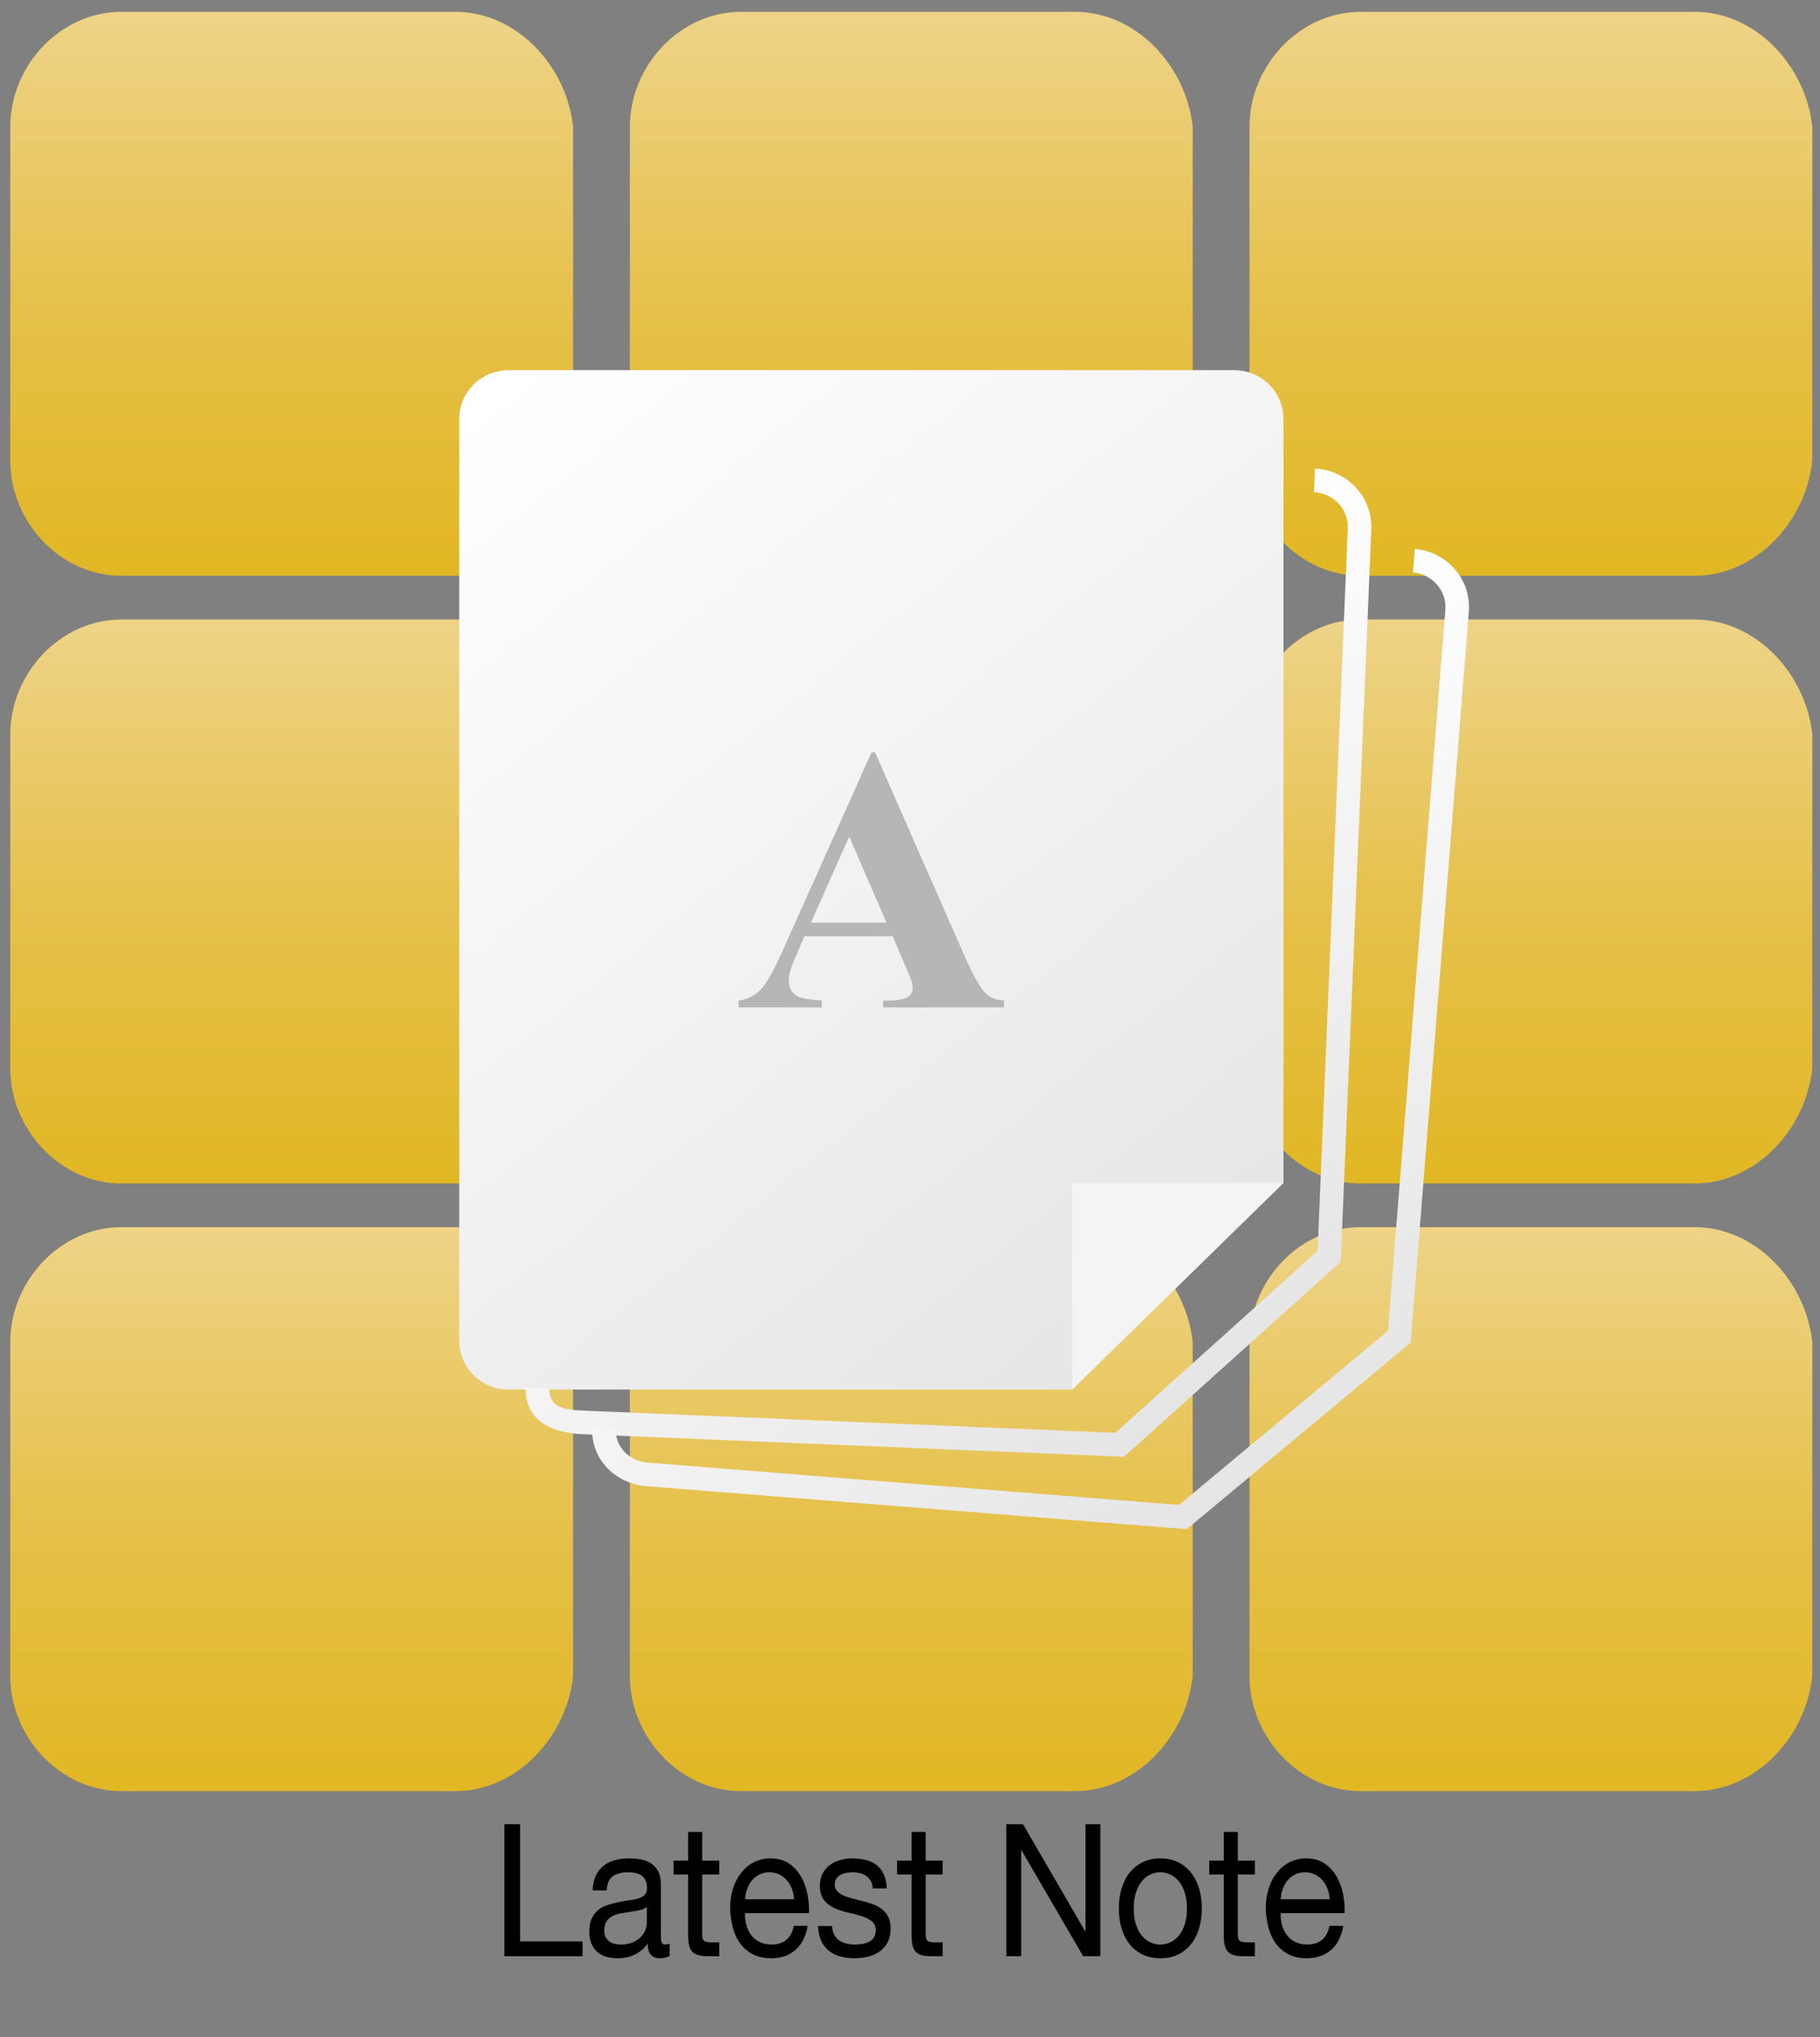 <?xml version="1.0" encoding="utf-8"?>
<!-- Generator: Adobe Illustrator 16.0.0, SVG Export Plug-In . SVG Version: 6.00 Build 0)  -->
<!DOCTYPE svg PUBLIC "-//W3C//DTD SVG 1.1//EN" "http://www.w3.org/Graphics/SVG/1.1/DTD/svg11.dtd">
<svg version="1.1" xmlns="http://www.w3.org/2000/svg" xmlns:xlink="http://www.w3.org/1999/xlink" x="0px" y="0px"
	 width="354.49px" height="396.609px" viewBox="0 0 354.49 396.609" enable-background="new 0 0 354.49 396.609"
	 xml:space="preserve">
<rect x="0" y="0" width="354.49" height="396.609" fill="#808080" stroke="none"/>
<g id="Background" display="none">
	<radialGradient id="SVGID_1_" cx="1186.858" cy="-411.487" r="1113.658" gradientUnits="userSpaceOnUse">
		<stop  offset="0" style="stop-color:#006594"/>
		<stop  offset="0.539" style="stop-color:#000B2A"/>
		<stop  offset="1" style="stop-color:#00232A"/>
	</radialGradient>
	<rect x="-93.142" y="-1329.131" display="inline" fill="url(#SVGID_1_)" width="2560" height="1835.287"/>
	<g display="inline">
		<linearGradient id="SVGID_2_" gradientUnits="userSpaceOnUse" x1="297.93" y1="-34.483" x2="297.93" y2="73.768">
			<stop  offset="0" style="stop-color:#EED387"/>
			<stop  offset="0.5" style="stop-color:#E6C14C"/>
			<stop  offset="1" style="stop-color:#E1B724"/>
		</linearGradient>
		<path fill="url(#SVGID_2_)" d="M352.742,52.079c-1.278,11.918-11.027,22.406-22.946,22.406h-65.009
			c-11.918,0-21.669-10.488-21.669-22.406v-65.01c0-11.917,9.751-22.391,21.669-22.391h65.009c11.919,0,21.668,10.474,22.946,22.391
			V52.079z"/>
		<linearGradient id="SVGID_3_" gradientUnits="userSpaceOnUse" x1="177.245" y1="-34.483" x2="177.245" y2="73.768">
			<stop  offset="0" style="stop-color:#EED387"/>
			<stop  offset="0.5" style="stop-color:#E6C14C"/>
			<stop  offset="1" style="stop-color:#E1B724"/>
		</linearGradient>
		<path fill="url(#SVGID_3_)" d="M232.058,52.079c-1.278,11.918-11.027,22.406-22.946,22.406h-65.009
			c-11.918,0-21.669-10.488-21.669-22.406v-65.01c0-11.917,9.751-22.391,21.669-22.391h65.009c11.919,0,21.668,10.474,22.946,22.391
			V52.079z"/>
		<linearGradient id="SVGID_4_" gradientUnits="userSpaceOnUse" x1="56.56" y1="-34.483" x2="56.56" y2="73.768">
			<stop  offset="0" style="stop-color:#EED387"/>
			<stop  offset="0.5" style="stop-color:#E6C14C"/>
			<stop  offset="1" style="stop-color:#E1B724"/>
		</linearGradient>
		<path fill="url(#SVGID_4_)" d="M111.373,52.079c-1.278,11.918-11.027,22.406-22.946,22.406H23.417
			c-11.918,0-21.669-10.488-21.669-22.406v-65.01c0-11.917,9.751-22.391,21.669-22.391h65.009c11.919,0,21.668,10.474,22.946,22.391
			V52.079z"/>
	</g>
</g>
<g id="Layer_1" display="none">
</g>
<g id="squares">
	<g>
		<linearGradient id="SVGID_5_" gradientUnits="userSpaceOnUse" x1="298.182" y1="3.14" x2="298.182" y2="111.391">
			<stop  offset="0" style="stop-color:#EED387"/>
			<stop  offset="0.5" style="stop-color:#E6C14C"/>
			<stop  offset="1" style="stop-color:#E1B724"/>
		</linearGradient>
		<path fill="url(#SVGID_5_)" d="M352.994,89.702c-1.278,11.918-11.027,22.406-22.946,22.406h-65.009
			c-11.918,0-21.669-10.488-21.669-22.406v-65.01c0-11.917,9.751-22.391,21.669-22.391h65.009c11.919,0,21.668,10.474,22.946,22.391
			V89.702z"/>
		<linearGradient id="SVGID_6_" gradientUnits="userSpaceOnUse" x1="177.497" y1="3.14" x2="177.497" y2="111.391">
			<stop  offset="0" style="stop-color:#EED387"/>
			<stop  offset="0.5" style="stop-color:#E6C14C"/>
			<stop  offset="1" style="stop-color:#E1B724"/>
		</linearGradient>
		<path fill="url(#SVGID_6_)" d="M232.31,89.702c-1.278,11.918-11.027,22.406-22.946,22.406h-65.009
			c-11.918,0-21.669-10.488-21.669-22.406v-65.01c0-11.917,9.751-22.391,21.669-22.391h65.009c11.919,0,21.668,10.474,22.946,22.391
			V89.702z"/>
		<linearGradient id="SVGID_7_" gradientUnits="userSpaceOnUse" x1="56.812" y1="3.14" x2="56.812" y2="111.391">
			<stop  offset="0" style="stop-color:#EED387"/>
			<stop  offset="0.5" style="stop-color:#E6C14C"/>
			<stop  offset="1" style="stop-color:#E1B724"/>
		</linearGradient>
		<path fill="url(#SVGID_7_)" d="M111.625,89.702c-1.278,11.918-11.027,22.406-22.946,22.406H23.669
			C11.751,112.108,2,101.62,2,89.702v-65.01C2,12.775,11.751,2.302,23.669,2.302h65.009c11.919,0,21.668,10.474,22.946,22.391
			V89.702z"/>
		<linearGradient id="SVGID_8_" gradientUnits="userSpaceOnUse" x1="298.182" y1="121.452" x2="298.182" y2="229.703">
			<stop  offset="0" style="stop-color:#EED387"/>
			<stop  offset="0.5" style="stop-color:#E6C14C"/>
			<stop  offset="1" style="stop-color:#E1B724"/>
		</linearGradient>
		<path fill="url(#SVGID_8_)" d="M352.994,208.015c-1.278,11.918-11.027,22.406-22.946,22.406h-65.009
			c-11.918,0-21.669-10.488-21.669-22.406v-65.01c0-11.917,9.751-22.391,21.669-22.391h65.009c11.919,0,21.668,10.474,22.946,22.391
			V208.015z"/>
		<linearGradient id="SVGID_9_" gradientUnits="userSpaceOnUse" x1="177.497" y1="121.452" x2="177.497" y2="229.703">
			<stop  offset="0" style="stop-color:#EED387"/>
			<stop  offset="0.5" style="stop-color:#E6C14C"/>
			<stop  offset="1" style="stop-color:#E1B724"/>
		</linearGradient>
		<path fill="url(#SVGID_9_)" d="M232.31,208.015c-1.278,11.918-11.027,22.406-22.946,22.406h-65.009
			c-11.918,0-21.669-10.488-21.669-22.406v-65.01c0-11.917,9.751-22.391,21.669-22.391h65.009c11.919,0,21.668,10.474,22.946,22.391
			V208.015z"/>
		<linearGradient id="SVGID_10_" gradientUnits="userSpaceOnUse" x1="56.812" y1="121.452" x2="56.812" y2="229.703">
			<stop  offset="0" style="stop-color:#EED387"/>
			<stop  offset="0.5" style="stop-color:#E6C14C"/>
			<stop  offset="1" style="stop-color:#E1B724"/>
		</linearGradient>
		<path fill="url(#SVGID_10_)" d="M111.625,208.015c-1.278,11.918-11.027,22.406-22.946,22.406H23.669
			C11.751,230.421,2,219.933,2,208.015v-65.01c0-11.917,9.751-22.391,21.669-22.391h65.009c11.919,0,21.668,10.474,22.946,22.391
			V208.015z"/>
		<linearGradient id="SVGID_11_" gradientUnits="userSpaceOnUse" x1="298.182" y1="239.765" x2="298.182" y2="348.016">
			<stop  offset="0" style="stop-color:#EED387"/>
			<stop  offset="0.5" style="stop-color:#E6C14C"/>
			<stop  offset="1" style="stop-color:#E1B724"/>
		</linearGradient>
		<path fill="url(#SVGID_11_)" d="M352.994,326.327c-1.278,11.918-11.027,22.406-22.946,22.406h-65.009
			c-11.918,0-21.669-10.488-21.669-22.406v-65.01c0-11.917,9.751-22.391,21.669-22.391h65.009c11.919,0,21.668,10.474,22.946,22.391
			V326.327z"/>
		<linearGradient id="SVGID_12_" gradientUnits="userSpaceOnUse" x1="177.497" y1="239.765" x2="177.497" y2="348.016">
			<stop  offset="0" style="stop-color:#EED387"/>
			<stop  offset="0.5" style="stop-color:#E6C14C"/>
			<stop  offset="1" style="stop-color:#E1B724"/>
		</linearGradient>
		<path fill="url(#SVGID_12_)" d="M232.31,326.327c-1.278,11.918-11.027,22.406-22.946,22.406h-65.009
			c-11.918,0-21.669-10.488-21.669-22.406v-65.01c0-11.917,9.751-22.391,21.669-22.391h65.009c11.919,0,21.668,10.474,22.946,22.391
			V326.327z"/>
		<linearGradient id="SVGID_13_" gradientUnits="userSpaceOnUse" x1="56.812" y1="239.765" x2="56.812" y2="348.016">
			<stop  offset="0" style="stop-color:#EED387"/>
			<stop  offset="0.5" style="stop-color:#E6C14C"/>
			<stop  offset="1" style="stop-color:#E1B724"/>
		</linearGradient>
		<path fill="url(#SVGID_13_)" d="M111.625,326.327c-1.278,11.918-11.027,22.406-22.946,22.406H23.669
			C11.751,348.733,2,338.245,2,326.327v-65.01c0-11.917,9.751-22.391,21.669-22.391h65.009c11.919,0,21.668,10.474,22.946,22.391
			V326.327z"/>
	</g>
	<g>
		<g>
			<path d="M101.301,355.17v22.824h12.168v2.88H98.243V355.17H101.301z"/>
			<path d="M128.469,381.27c-0.708,0-1.271-0.222-1.69-0.666c-0.419-0.443-0.628-1.17-0.628-2.178
				c-0.751,1.008-1.625,1.734-2.624,2.178c-0.998,0.444-2.076,0.666-3.235,0.666c-0.751,0-1.46-0.09-2.125-0.27
				s-1.25-0.48-1.754-0.9c-0.505-0.42-0.901-0.959-1.191-1.619c-0.29-0.66-0.435-1.459-0.435-2.395c0-1.056,0.161-1.92,0.483-2.592
				s0.746-1.218,1.271-1.639c0.526-0.419,1.127-0.737,1.803-0.953c0.676-0.217,1.368-0.396,2.076-0.541
				c0.751-0.167,1.465-0.293,2.141-0.377c0.676-0.084,1.271-0.204,1.787-0.36c0.515-0.155,0.922-0.384,1.223-0.685
				c0.3-0.299,0.451-0.737,0.451-1.313c0-0.671-0.112-1.212-0.338-1.62c-0.225-0.408-0.515-0.72-0.869-0.936
				c-0.354-0.217-0.751-0.36-1.191-0.432c-0.44-0.072-0.875-0.109-1.304-0.109c-1.159,0-2.125,0.247-2.897,0.738
				c-0.773,0.492-1.191,1.422-1.256,2.791h-2.736c0.042-1.152,0.257-2.125,0.644-2.916c0.386-0.793,0.901-1.435,1.545-1.927
				c0.644-0.491,1.384-0.846,2.221-1.062c0.837-0.217,1.716-0.324,2.639-0.324c0.751,0,1.497,0.061,2.237,0.18
				c0.741,0.121,1.411,0.366,2.012,0.738c0.601,0.373,1.083,0.895,1.448,1.566c0.365,0.672,0.547,1.547,0.547,2.627v9.576
				c0,0.721,0.037,1.248,0.113,1.584c0.075,0.337,0.327,0.504,0.756,0.504c0.236,0,0.515-0.059,0.837-0.18v2.377
				C129.96,381.113,129.306,381.27,128.469,381.27z M124.638,371.893c-0.558,0.132-1.143,0.24-1.754,0.323
				c-0.612,0.085-1.229,0.181-1.851,0.288c-0.623,0.107-1.181,0.283-1.674,0.521c-0.494,0.24-0.896,0.583-1.207,1.027
				c-0.312,0.443-0.467,1.049-0.467,1.817c0,0.504,0.091,0.931,0.273,1.278c0.182,0.348,0.418,0.629,0.708,0.846
				c0.29,0.216,0.633,0.372,1.03,0.468c0.397,0.097,0.799,0.144,1.207,0.144c0.901,0,1.674-0.137,2.318-0.414
				c0.644-0.275,1.169-0.623,1.577-1.043c0.407-0.42,0.708-0.877,0.901-1.369c0.193-0.49,0.29-0.953,0.29-1.385v-3.133
				C125.647,371.55,125.196,371.76,124.638,371.893z"/>
			<path d="M140.089,362.262v2.7h-3.316v11.556c0,0.36,0.027,0.648,0.081,0.864c0.053,0.216,0.156,0.384,0.306,0.505
				c0.149,0.119,0.359,0.197,0.627,0.233c0.268,0.036,0.617,0.054,1.046,0.054h1.255v2.7h-2.092c-0.708,0-1.315-0.054-1.819-0.162
				c-0.504-0.108-0.913-0.306-1.223-0.594c-0.312-0.288-0.542-0.696-0.692-1.224c-0.15-0.528-0.225-1.225-0.225-2.088v-11.845
				h-2.833v-2.7h2.833v-5.58h2.736v5.58H140.089z"/>
			<path d="M154.896,379.686c-1.245,1.057-2.812,1.584-4.7,1.584c-1.331,0-2.484-0.24-3.46-0.72
				c-0.977-0.479-1.798-1.151-2.462-2.016c-0.666-0.864-1.165-1.896-1.497-3.097c-0.333-1.199-0.521-2.508-0.563-3.924
				c0-1.416,0.193-2.711,0.58-3.888c0.386-1.176,0.928-2.196,1.625-3.06c0.697-0.864,1.523-1.536,2.479-2.017
				c0.955-0.479,2.001-0.72,3.139-0.72c1.481,0,2.709,0.342,3.686,1.025c0.976,0.685,1.759,1.555,2.35,2.61
				c0.59,1.057,0.998,2.208,1.223,3.456c0.226,1.248,0.316,2.437,0.274,3.564h-12.458c-0.022,0.816,0.064,1.59,0.257,2.322
				s0.504,1.38,0.934,1.943c0.429,0.564,0.976,1.014,1.642,1.35c0.665,0.337,1.449,0.504,2.35,0.504
				c1.159,0,2.108-0.299,2.849-0.899c0.74-0.6,1.228-1.513,1.465-2.735h2.704C156.945,377.059,156.141,378.631,154.896,379.686z
				 M154.236,367.734c-0.247-0.648-0.579-1.207-0.998-1.674c-0.418-0.469-0.913-0.84-1.481-1.117
				c-0.569-0.275-1.196-0.414-1.883-0.414c-0.708,0-1.347,0.139-1.916,0.414c-0.569,0.277-1.057,0.654-1.465,1.135
				s-0.729,1.038-0.965,1.674c-0.237,0.637-0.376,1.314-0.418,2.034h9.56C154.628,369.066,154.483,368.382,154.236,367.734z"/>
			<path d="M162.493,376.716c0.258,0.468,0.596,0.841,1.014,1.116c0.418,0.276,0.89,0.475,1.417,0.594
				c0.525,0.121,1.067,0.18,1.625,0.18c0.429,0,0.88-0.035,1.352-0.107c0.472-0.072,0.906-0.203,1.304-0.396
				c0.397-0.191,0.724-0.473,0.982-0.846c0.257-0.371,0.386-0.846,0.386-1.422c0-0.792-0.269-1.392-0.805-1.8
				c-0.537-0.408-1.208-0.738-2.012-0.99s-1.679-0.479-2.624-0.685c-0.944-0.203-1.819-0.491-2.624-0.863s-1.476-0.895-2.012-1.566
				c-0.537-0.672-0.805-1.607-0.805-2.808c0-0.937,0.188-1.739,0.563-2.412c0.375-0.671,0.858-1.218,1.448-1.638
				c0.59-0.42,1.255-0.732,1.996-0.936c0.74-0.204,1.475-0.307,2.205-0.307c0.944,0,1.813,0.09,2.607,0.27s1.497,0.492,2.109,0.937
				c0.611,0.444,1.099,1.044,1.464,1.8c0.365,0.756,0.58,1.698,0.644,2.826h-2.736c-0.043-0.6-0.183-1.098-0.418-1.494
				c-0.236-0.396-0.537-0.714-0.901-0.954c-0.365-0.239-0.768-0.414-1.207-0.522c-0.44-0.107-0.885-0.162-1.336-0.162
				c-0.408,0-0.821,0.037-1.239,0.109c-0.418,0.071-0.8,0.197-1.143,0.377s-0.623,0.42-0.837,0.721s-0.322,0.689-0.322,1.17
				c0,0.527,0.166,0.967,0.499,1.314c0.333,0.348,0.756,0.636,1.271,0.863c0.515,0.229,1.095,0.42,1.738,0.576
				c0.644,0.156,1.288,0.318,1.932,0.486c0.687,0.168,1.357,0.372,2.012,0.611c0.654,0.24,1.234,0.559,1.738,0.954
				c0.504,0.396,0.912,0.895,1.223,1.494c0.311,0.601,0.467,1.345,0.467,2.231c0,1.129-0.209,2.064-0.628,2.809
				s-0.965,1.344-1.642,1.8c-0.676,0.456-1.438,0.774-2.286,0.954s-1.69,0.27-2.527,0.27c-0.923,0-1.802-0.107-2.64-0.324
				c-0.837-0.215-1.577-0.569-2.221-1.062c-0.644-0.491-1.159-1.14-1.545-1.944c-0.386-0.803-0.601-1.781-0.644-2.934h2.736
				C162.096,375.678,162.235,376.248,162.493,376.716z"/>
			<path d="M183.61,362.262v2.7h-3.316v11.556c0,0.36,0.027,0.648,0.081,0.864c0.053,0.216,0.156,0.384,0.306,0.505
				c0.149,0.119,0.359,0.197,0.627,0.233c0.268,0.036,0.617,0.054,1.046,0.054h1.255v2.7h-2.092c-0.708,0-1.315-0.054-1.819-0.162
				c-0.504-0.108-0.913-0.306-1.223-0.594c-0.312-0.288-0.542-0.696-0.692-1.224c-0.15-0.528-0.225-1.225-0.225-2.088v-11.845
				h-2.833v-2.7h2.833v-5.58h2.736v5.58H183.61z"/>
			<path d="M199.254,355.17l12.104,20.844h0.064V355.17h2.897v25.704h-3.348l-12.007-20.628H198.9v20.628h-2.897V355.17H199.254z"/>
			<path d="M218.438,367.752c0.343-1.188,0.858-2.22,1.545-3.096c0.687-0.876,1.534-1.566,2.543-2.07
				c1.008-0.504,2.167-0.756,3.477-0.756c1.33,0,2.495,0.252,3.492,0.756c0.998,0.504,1.84,1.194,2.527,2.07
				c0.687,0.876,1.201,1.908,1.545,3.096c0.343,1.188,0.515,2.467,0.515,3.834c0,1.368-0.172,2.641-0.515,3.816
				c-0.344,1.176-0.858,2.201-1.545,3.078c-0.687,0.876-1.529,1.561-2.527,2.052c-0.998,0.491-2.162,0.737-3.492,0.737
				c-1.31,0-2.468-0.246-3.477-0.737c-1.009-0.491-1.856-1.176-2.543-2.052c-0.688-0.877-1.202-1.902-1.545-3.078
				s-0.515-2.448-0.515-3.816C217.923,370.219,218.095,368.939,218.438,367.752z M221.223,374.592
				c0.268,0.877,0.638,1.608,1.11,2.196c0.472,0.589,1.024,1.038,1.658,1.351c0.633,0.312,1.304,0.467,2.012,0.467
				c0.708,0,1.378-0.155,2.012-0.467c0.633-0.312,1.186-0.762,1.658-1.351c0.472-0.588,0.842-1.319,1.11-2.196
				c0.269-0.875,0.403-1.877,0.403-3.006c0-1.128-0.134-2.129-0.403-3.006c-0.269-0.876-0.639-1.613-1.11-2.214
				c-0.472-0.6-1.025-1.056-1.658-1.368c-0.633-0.312-1.304-0.469-2.012-0.469c-0.708,0-1.379,0.157-2.012,0.469
				c-0.633,0.312-1.186,0.769-1.658,1.368c-0.472,0.601-0.842,1.338-1.11,2.214c-0.269,0.877-0.402,1.878-0.402,3.006
				C220.821,372.715,220.955,373.717,221.223,374.592z"/>
			<path d="M244.416,362.262v2.7H241.1v11.556c0,0.36,0.027,0.648,0.081,0.864c0.053,0.216,0.156,0.384,0.306,0.505
				c0.149,0.119,0.359,0.197,0.627,0.233c0.268,0.036,0.617,0.054,1.046,0.054h1.255v2.7h-2.092c-0.708,0-1.315-0.054-1.819-0.162
				c-0.504-0.108-0.913-0.306-1.223-0.594c-0.312-0.288-0.542-0.696-0.692-1.224c-0.15-0.528-0.225-1.225-0.225-2.088v-11.845
				h-2.833v-2.7h2.833v-5.58h2.736v5.58H244.416z"/>
			<path d="M259.223,379.686c-1.245,1.057-2.812,1.584-4.7,1.584c-1.331,0-2.484-0.24-3.46-0.72
				c-0.977-0.479-1.798-1.151-2.462-2.016c-0.666-0.864-1.165-1.896-1.497-3.097c-0.333-1.199-0.521-2.508-0.563-3.924
				c0-1.416,0.193-2.711,0.58-3.888c0.386-1.176,0.928-2.196,1.625-3.06c0.697-0.864,1.523-1.536,2.479-2.017
				c0.955-0.479,2.001-0.72,3.139-0.72c1.481,0,2.709,0.342,3.686,1.025c0.976,0.685,1.759,1.555,2.35,2.61
				c0.59,1.057,0.998,2.208,1.223,3.456c0.226,1.248,0.316,2.437,0.274,3.564h-12.458c-0.022,0.816,0.064,1.59,0.257,2.322
				s0.504,1.38,0.934,1.943c0.429,0.564,0.976,1.014,1.642,1.35c0.665,0.337,1.449,0.504,2.35,0.504
				c1.159,0,2.108-0.299,2.849-0.899c0.74-0.6,1.228-1.513,1.465-2.735h2.704C261.271,377.059,260.467,378.631,259.223,379.686z
				 M258.562,367.734c-0.247-0.648-0.579-1.207-0.998-1.674c-0.418-0.469-0.913-0.84-1.481-1.117
				c-0.569-0.275-1.196-0.414-1.883-0.414c-0.708,0-1.347,0.139-1.916,0.414c-0.569,0.277-1.057,0.654-1.465,1.135
				s-0.729,1.038-0.965,1.674c-0.237,0.637-0.376,1.314-0.418,2.034h9.56C258.954,369.066,258.809,368.382,258.562,367.734z"/>
		</g>
	</g>
	<g>
		<g>
			<g>
				<linearGradient id="SVGID_14_" gradientUnits="userSpaceOnUse" x1="94.139" y1="76.839" x2="239.421" y2="258.442">
					<stop  offset="0" style="stop-color:#FFFFFF"/>
					<stop  offset="1" style="stop-color:#E6E5E5"/>
				</linearGradient>
				<path fill="url(#SVGID_14_)" d="M249.988,230.311V81.553c0-5.238-4.306-9.482-9.614-9.482H99.059
					c-5.31,0-9.614,4.244-9.614,9.482v179.515c0,5.239,4.304,9.483,9.614,9.483h109.764L249.988,230.311z"/>
				<polygon fill="#F4F4F4" points="249.988,230.311 208.822,230.311 208.822,270.551 				"/>
			</g>
			<g>
				<path fill="#B6B6B6" d="M173.879,182.295h-17.191l-2.045,4.736c-0.67,1.579-1.006,2.884-1.006,3.911
					c0,1.364,0.551,2.369,1.652,3.015c0.646,0.383,2.237,0.67,4.773,0.861v1.329h-16.187v-1.329
					c1.747-0.263,3.183-0.984,4.307-2.171c1.125-1.183,2.513-3.631,4.163-7.339l17.407-38.833h0.682l17.55,39.91
					c1.674,3.779,3.05,6.161,4.127,7.142c0.814,0.741,1.962,1.173,3.446,1.291v1.329h-23.544v-1.329h0.97
					c1.89,0,3.218-0.263,3.983-0.788c0.526-0.385,0.79-0.935,0.79-1.652c0-0.43-0.072-0.873-0.215-1.327
					c-0.048-0.216-0.406-1.113-1.077-2.691L173.879,182.295z M172.659,179.639l-7.249-16.762l-7.466,16.762H172.659z"/>
			</g>
		</g>
		<g>
			
				<linearGradient id="SVGID_15_" gradientUnits="userSpaceOnUse" x1="196.592" y1="154.574" x2="279.744" y2="258.515" gradientTransform="matrix(0.999 0.042 -0.042 0.999 -25.491 -4.139)">
				<stop  offset="0" style="stop-color:#FFFFFF"/>
				<stop  offset="1" style="stop-color:#E6E5E5"/>
			</linearGradient>
			<path fill="url(#SVGID_15_)" d="M102.414,270.104c-0.26,6.245,4.733,8.868,11.045,9.133l105.465,4.4l42.216-37.954l5.955-142.63
				c0.261-6.242-4.663-11.537-10.975-11.801l-0.191,4.585c3.785,0.157,6.738,3.31,6.582,7.024l-5.875,140.699l-39.39,35.415
				L113.65,274.65c-3.785-0.159-6.807-0.64-6.651-4.356L102.414,270.104z"/>
		</g>
		<g>
			
				<linearGradient id="SVGID_16_" gradientUnits="userSpaceOnUse" x1="250.759" y1="158.617" x2="333.918" y2="262.567" gradientTransform="matrix(0.997 0.079 -0.079 0.997 -55.519 -7.662)">
				<stop  offset="0" style="stop-color:#FFFFFF"/>
				<stop  offset="1" style="stop-color:#E6E5E5"/>
			</linearGradient>
			<path fill="url(#SVGID_16_)" d="M115.374,277.598c-0.496,6.231,4.252,11.258,10.548,11.761l105.225,8.376l43.617-36.338
				l11.329-142.305c0.497-6.229-4.225-11.705-10.522-12.205l-0.365,4.574c3.776,0.301,6.608,3.561,6.313,7.268l-11.175,140.378
				l-40.696,33.903l-103.359-8.228c-3.776-0.3-6.627-3.149-6.331-6.855L115.374,277.598z"/>
		</g>
	</g>
</g>
<g id="guides">
</g>
<g id="circles" display="none">
	<linearGradient id="SVGID_17_" gradientUnits="userSpaceOnUse" x1="221.449" y1="207.869" x2="221.449" y2="568.226">
		<stop  offset="0" style="stop-color:#EED387"/>
		<stop  offset="0.5" style="stop-color:#E6C14C"/>
		<stop  offset="1" style="stop-color:#E1B724"/>
	</linearGradient>
	<circle display="inline" fill="url(#SVGID_17_)" cx="221.449" cy="387.788" r="179.125"/>
	<g display="inline">
		<g>
			<linearGradient id="SVGID_18_" gradientUnits="userSpaceOnUse" x1="136.587" y1="290.582" x2="299.715" y2="494.492">
				<stop  offset="0" style="stop-color:#FFFFFF"/>
				<stop  offset="1" style="stop-color:#E6E5E5"/>
			</linearGradient>
			<path fill="url(#SVGID_18_)" d="M311.58,462.906V295.877c0-5.883-4.835-10.648-10.795-10.648H142.112
				c-5.962,0-10.795,4.766-10.795,10.648v201.564c0,5.883,4.833,10.648,10.795,10.648h123.246L311.58,462.906z"/>
		</g>
		<g>
			<path fill="#B6B6B6" d="M226.123,408.992H206.82l-2.297,5.318c-0.752,1.773-1.129,3.238-1.129,4.393
				c0,1.531,0.618,2.66,1.854,3.385c0.725,0.43,2.512,0.752,5.359,0.967v1.492h-18.175v-1.492c1.961-0.295,3.573-1.105,4.836-2.438
				c1.263-1.328,2.821-4.076,4.675-8.24l19.545-43.604h0.766l19.706,44.812c1.88,4.244,3.425,6.918,4.634,8.02
				c0.914,0.832,2.203,1.316,3.869,1.449v1.492h-26.437v-1.492h1.089c2.122,0,3.613-0.295,4.473-0.885
				c0.591-0.432,0.887-1.049,0.887-1.855c0-0.482-0.081-0.98-0.242-1.49c-0.054-0.242-0.456-1.25-1.209-3.021L226.123,408.992z
				 M224.753,406.01l-8.14-18.82l-8.383,18.82H224.753z"/>
		</g>
	</g>
</g>
</svg>
